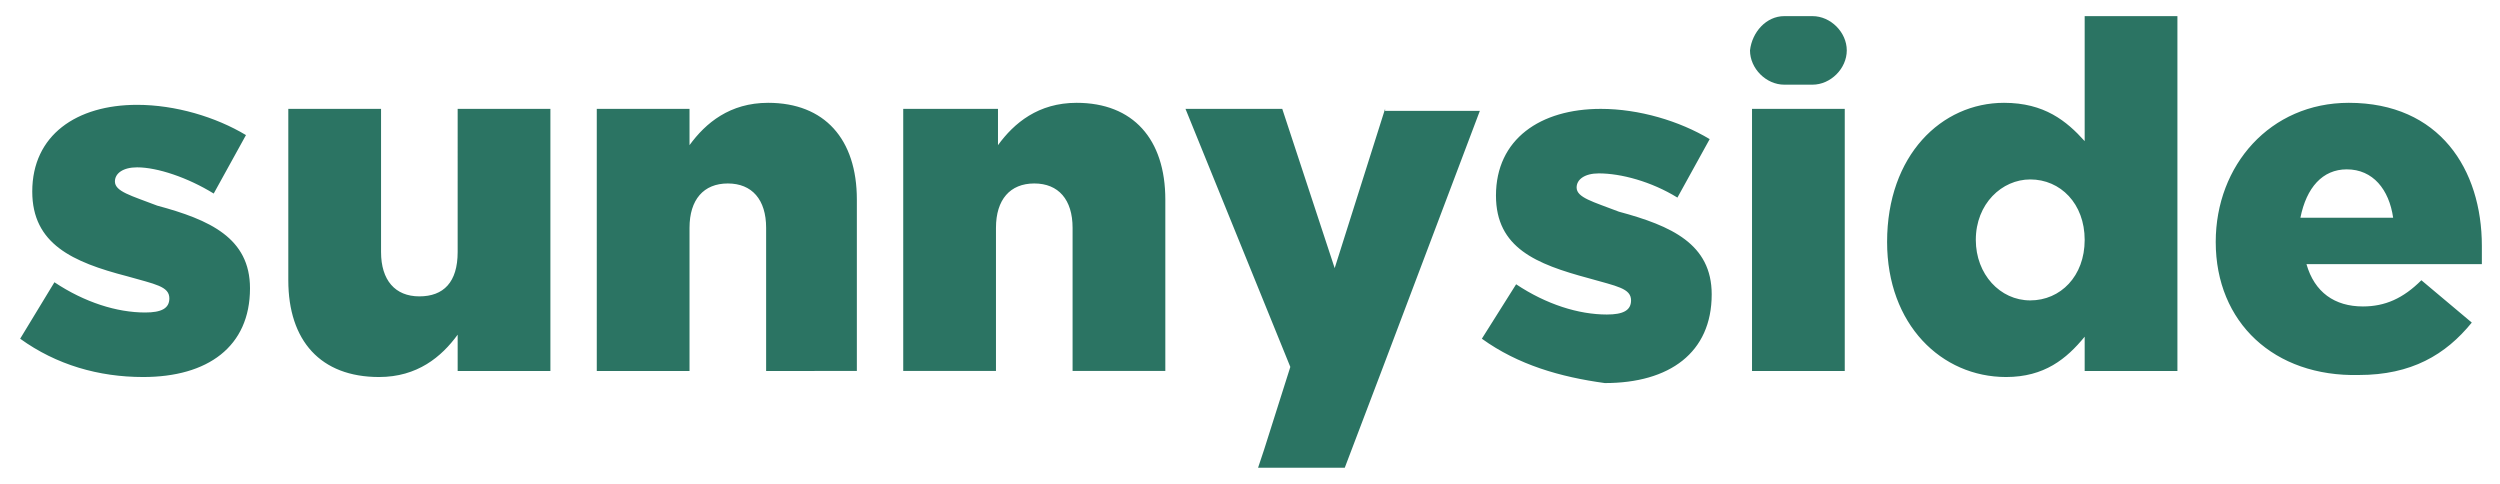 <?xml version="1.0" encoding="utf-8"?>
<!-- Generator: Adobe Illustrator 27.9.0, SVG Export Plug-In . SVG Version: 6.00 Build 0)  -->
<svg version="1.1" xmlns="http://www.w3.org/2000/svg" xmlns:xlink="http://www.w3.org/1999/xlink" x="0px" y="0px"
	 viewBox="0 0 124 24" style="enable-background:new 0 0 124 24;" xml:space="preserve">
<style type="text/css">
	.st0{fill:#2b7463;}
</style>
<path class="st0" d="M1,16.8L2.7,14c1.5,1,3.1,1.5,4.5,1.5c0.8,0,1.2-0.2,1.2-0.7v0c0-0.6-0.7-0.7-2.1-1.1C3.6,13,1.6,12.1,1.6,9.5
	v0c0-2.8,2.2-4.3,5.2-4.3c1.9,0,3.9,0.6,5.4,1.5l-1.6,2.9C9.3,8.8,7.8,8.3,6.8,8.3C6.1,8.3,5.7,8.6,5.7,9v0c0,0.5,0.8,0.7,2.1,1.2
	c2.6,0.7,4.6,1.6,4.6,4.1v0c0,2.9-2.1,4.4-5.3,4.4C4.9,18.7,2.8,18.1,1,16.8z M14.3,13.9V5.4h4.6v7.1c0,1.4,0.7,2.2,1.9,2.2
	s1.9-0.7,1.9-2.2V5.4h4.6v13h-4.6v-1.8c-0.8,1.1-2,2.1-3.9,2.1C15.9,18.7,14.3,16.9,14.3,13.9z M29.6,5.4h4.6v1.8
	c0.8-1.1,2-2.1,3.9-2.1c2.8,0,4.4,1.8,4.4,4.8v8.5H38v-7.1c0-1.4-0.7-2.2-1.9-2.2s-1.9,0.8-1.9,2.2v7.1h-4.6V5.4z M44.9,5.4h4.6v1.8
	c0.8-1.1,2-2.1,3.9-2.1c2.8,0,4.4,1.8,4.4,4.8v8.5h-4.6v-7.1c0-1.4-0.7-2.2-1.9-2.2s-1.9,0.8-1.9,2.2v7.1h-4.6V5.4z M73.5,16.8
	l1.7-2.7c1.5,1,3.1,1.5,4.5,1.5c0.8,0,1.2-0.2,1.2-0.7v0c0-0.6-0.7-0.7-2.1-1.1c-2.6-0.7-4.6-1.5-4.6-4.1v0c0-2.8,2.2-4.3,5.2-4.3
	c1.9,0,3.9,0.6,5.4,1.5l-1.6,2.9c-1.3-0.8-2.8-1.2-3.9-1.2c-0.7,0-1.1,0.3-1.1,0.7v0c0,0.5,0.8,0.7,2.1,1.2c2.6,0.7,4.6,1.6,4.6,4.1
	v0c0,2.9-2.1,4.4-5.3,4.4C77.4,18.7,75.3,18.1,73.5,16.8z M88.5,0.8h1.4c0.9,0,1.7,0.8,1.7,1.7v0c0,0.9-0.8,1.7-1.7,1.7h-1.4
	c-0.9,0-1.7-0.8-1.7-1.7v0C86.9,1.6,87.6,0.8,88.5,0.8z M86.9,5.4h4.6v13h-4.6V5.4z M93.6,12L93.6,12c0-4.3,2.7-6.9,5.8-6.9
	c2,0,3.1,0.9,4,1.9V0.8h4.6v17.6h-4.6v-1.7c-0.9,1.1-2,2-3.9,2C96.3,18.7,93.6,16.1,93.6,12z M103.4,11.9L103.4,11.9
	c0-1.8-1.2-3-2.7-3c-1.4,0-2.7,1.2-2.7,3v0c0,1.7,1.2,3,2.7,3C102.2,14.9,103.4,13.7,103.4,11.9z M109.9,12L109.9,12
	c0-3.8,2.7-6.9,6.6-6.9c4.5,0,6.6,3.3,6.6,7.1c0,0.3,0,0.6,0,0.9h-8.7c0.4,1.4,1.4,2.1,2.8,2.1c1.1,0,2-0.4,2.9-1.3l2.5,2.1
	c-1.3,1.6-3,2.6-5.6,2.6C112.8,18.7,109.9,16,109.9,12z M118.7,10.8c-0.2-1.4-1-2.4-2.3-2.4c-1.2,0-2,0.9-2.3,2.4H118.7z M68.7,5.4
	l-2.5,7.9l-2.6-7.9h-4.8L64,18.2l0,0c0,0,0,0,0,0l-1.3,4.1l-0.3,0.9h4.3l1.9-5l4.8-12.7H68.7z"/>
	
</svg>
